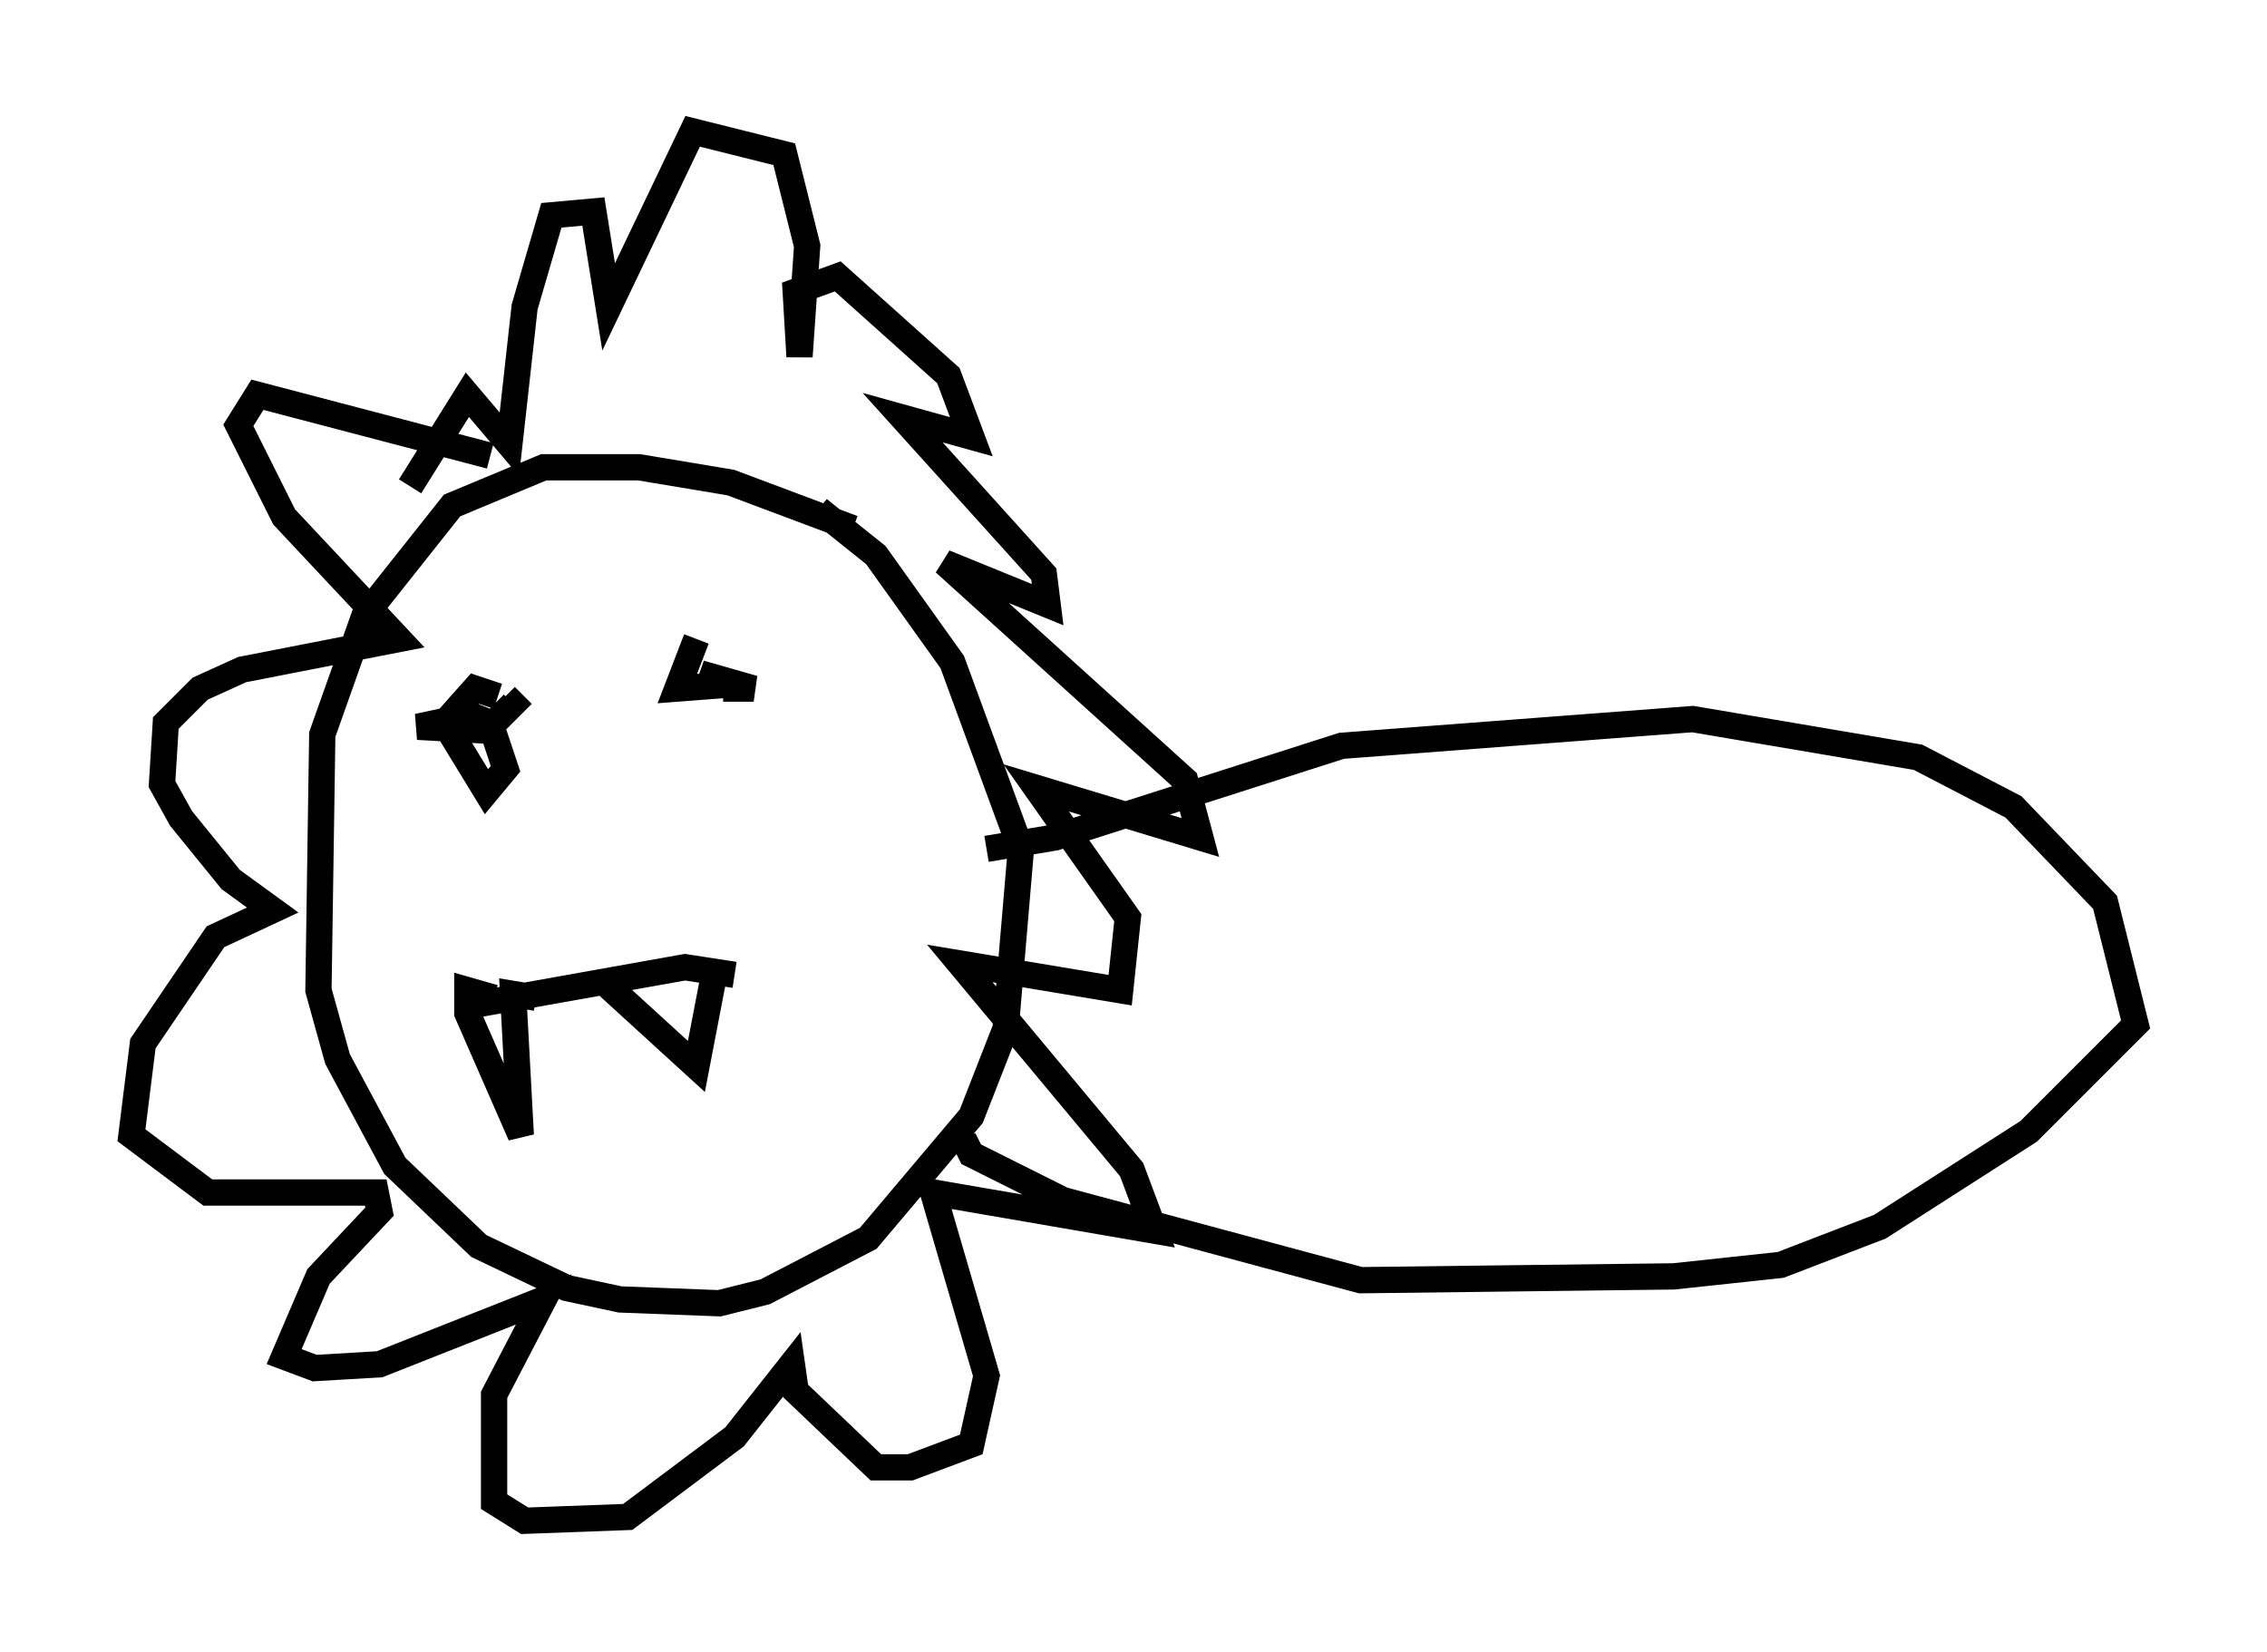 <?xml version="1.0" encoding="utf-8" ?>
<svg baseProfile="full" height="62.871" version="1.1" width="86.257" xmlns="http://www.w3.org/2000/svg" xmlns:ev="http://www.w3.org/2001/xml-events" xmlns:xlink="http://www.w3.org/1999/xlink"><defs /><rect fill="white" height="62.871" width="86.257" x="0" y="0" /><path d="M34.195, 21.268 m-1.743, -1.162 l-4.648, -1.743 -3.486, -0.581 l-3.631, 0.0 -3.486, 1.453 l-3.341, 4.212 -1.598, 4.503 l-0.145, 9.732 0.726, 2.615 l2.179, 4.067 3.196, 3.05 l3.341, 1.598 2.034, 0.436 l3.777, 0.145 1.743, -0.436 l3.922, -2.034 3.922, -4.648 l1.307, -3.341 0.581, -6.827 l-2.615, -7.117 -2.905, -4.067 l-2.179, -1.743 m-12.492, -2.034 l-8.86, -2.324 -0.726, 1.162 l1.743, 3.486 4.358, 4.648 l-5.955, 1.162 -1.598, 0.726 l-1.307, 1.307 -0.145, 2.324 l0.726, 1.307 1.888, 2.324 l1.598, 1.162 -2.179, 1.017 l-2.76, 4.067 -0.436, 3.486 l2.905, 2.179 6.391, 0.0 l0.145, 0.726 -2.324, 2.469 l-1.307, 3.05 1.162, 0.436 l2.469, -0.145 6.246, -2.469 l-1.888, 3.631 0.0, 4.067 l1.162, 0.726 3.922, -0.145 l4.067, -3.05 2.179, -2.76 l0.145, 1.017 3.05, 2.905 l1.307, 0.0 2.324, -0.872 l0.581, -2.615 -2.034, -6.972 l8.425, 1.453 -0.872, -2.324 l-6.536, -7.844 6.101, 1.017 l0.291, -2.76 -3.486, -4.939 l6.246, 1.888 -0.581, -2.179 l-9.151, -8.279 3.922, 1.598 l-0.145, -1.162 -5.374, -5.955 l2.615, 0.726 -0.872, -2.324 l-4.212, -3.777 -1.598, 0.581 l0.145, 2.469 0.291, -4.212 l-0.872, -3.486 -3.486, -0.872 l-3.196, 6.682 -0.581, -3.631 l-1.598, 0.145 -1.017, 3.486 l-0.581, 5.229 -1.598, -1.888 l-2.179, 3.486 m3.341, 7.989 l-0.872, -0.291 -1.162, 1.307 l1.598, 2.615 0.726, -0.872 l-0.581, -1.743 -0.726, -0.291 l-2.034, 0.436 2.615, 0.145 l1.017, -1.017 -0.291, -0.291 m7.263, -2.179 l-0.726, 1.888 1.888, -0.145 l-1.017, -0.436 2.034, 0.581 l-1.162, 0.0 m-9.587, 12.056 l8.134, -1.453 1.888, 0.291 m-9.151, 0.872 l-1.017, -0.291 0.0, 0.872 l2.034, 4.648 -0.291, -5.374 l0.872, 0.145 m2.76, -0.436 l3.341, 3.05 0.726, -3.777 m10.313, -4.503 l2.615, -0.436 10.894, -3.486 l13.363, -1.017 8.57, 1.453 l3.631, 1.888 3.486, 3.631 l1.162, 4.648 -4.067, 4.067 l-5.665, 3.631 -3.777, 1.453 l-4.067, 0.436 -11.911, 0.145 l-11.33, -3.05 -3.486, -1.743 l-0.291, -0.581 " fill="none" stroke="black" stroke-width="1" /></svg>
